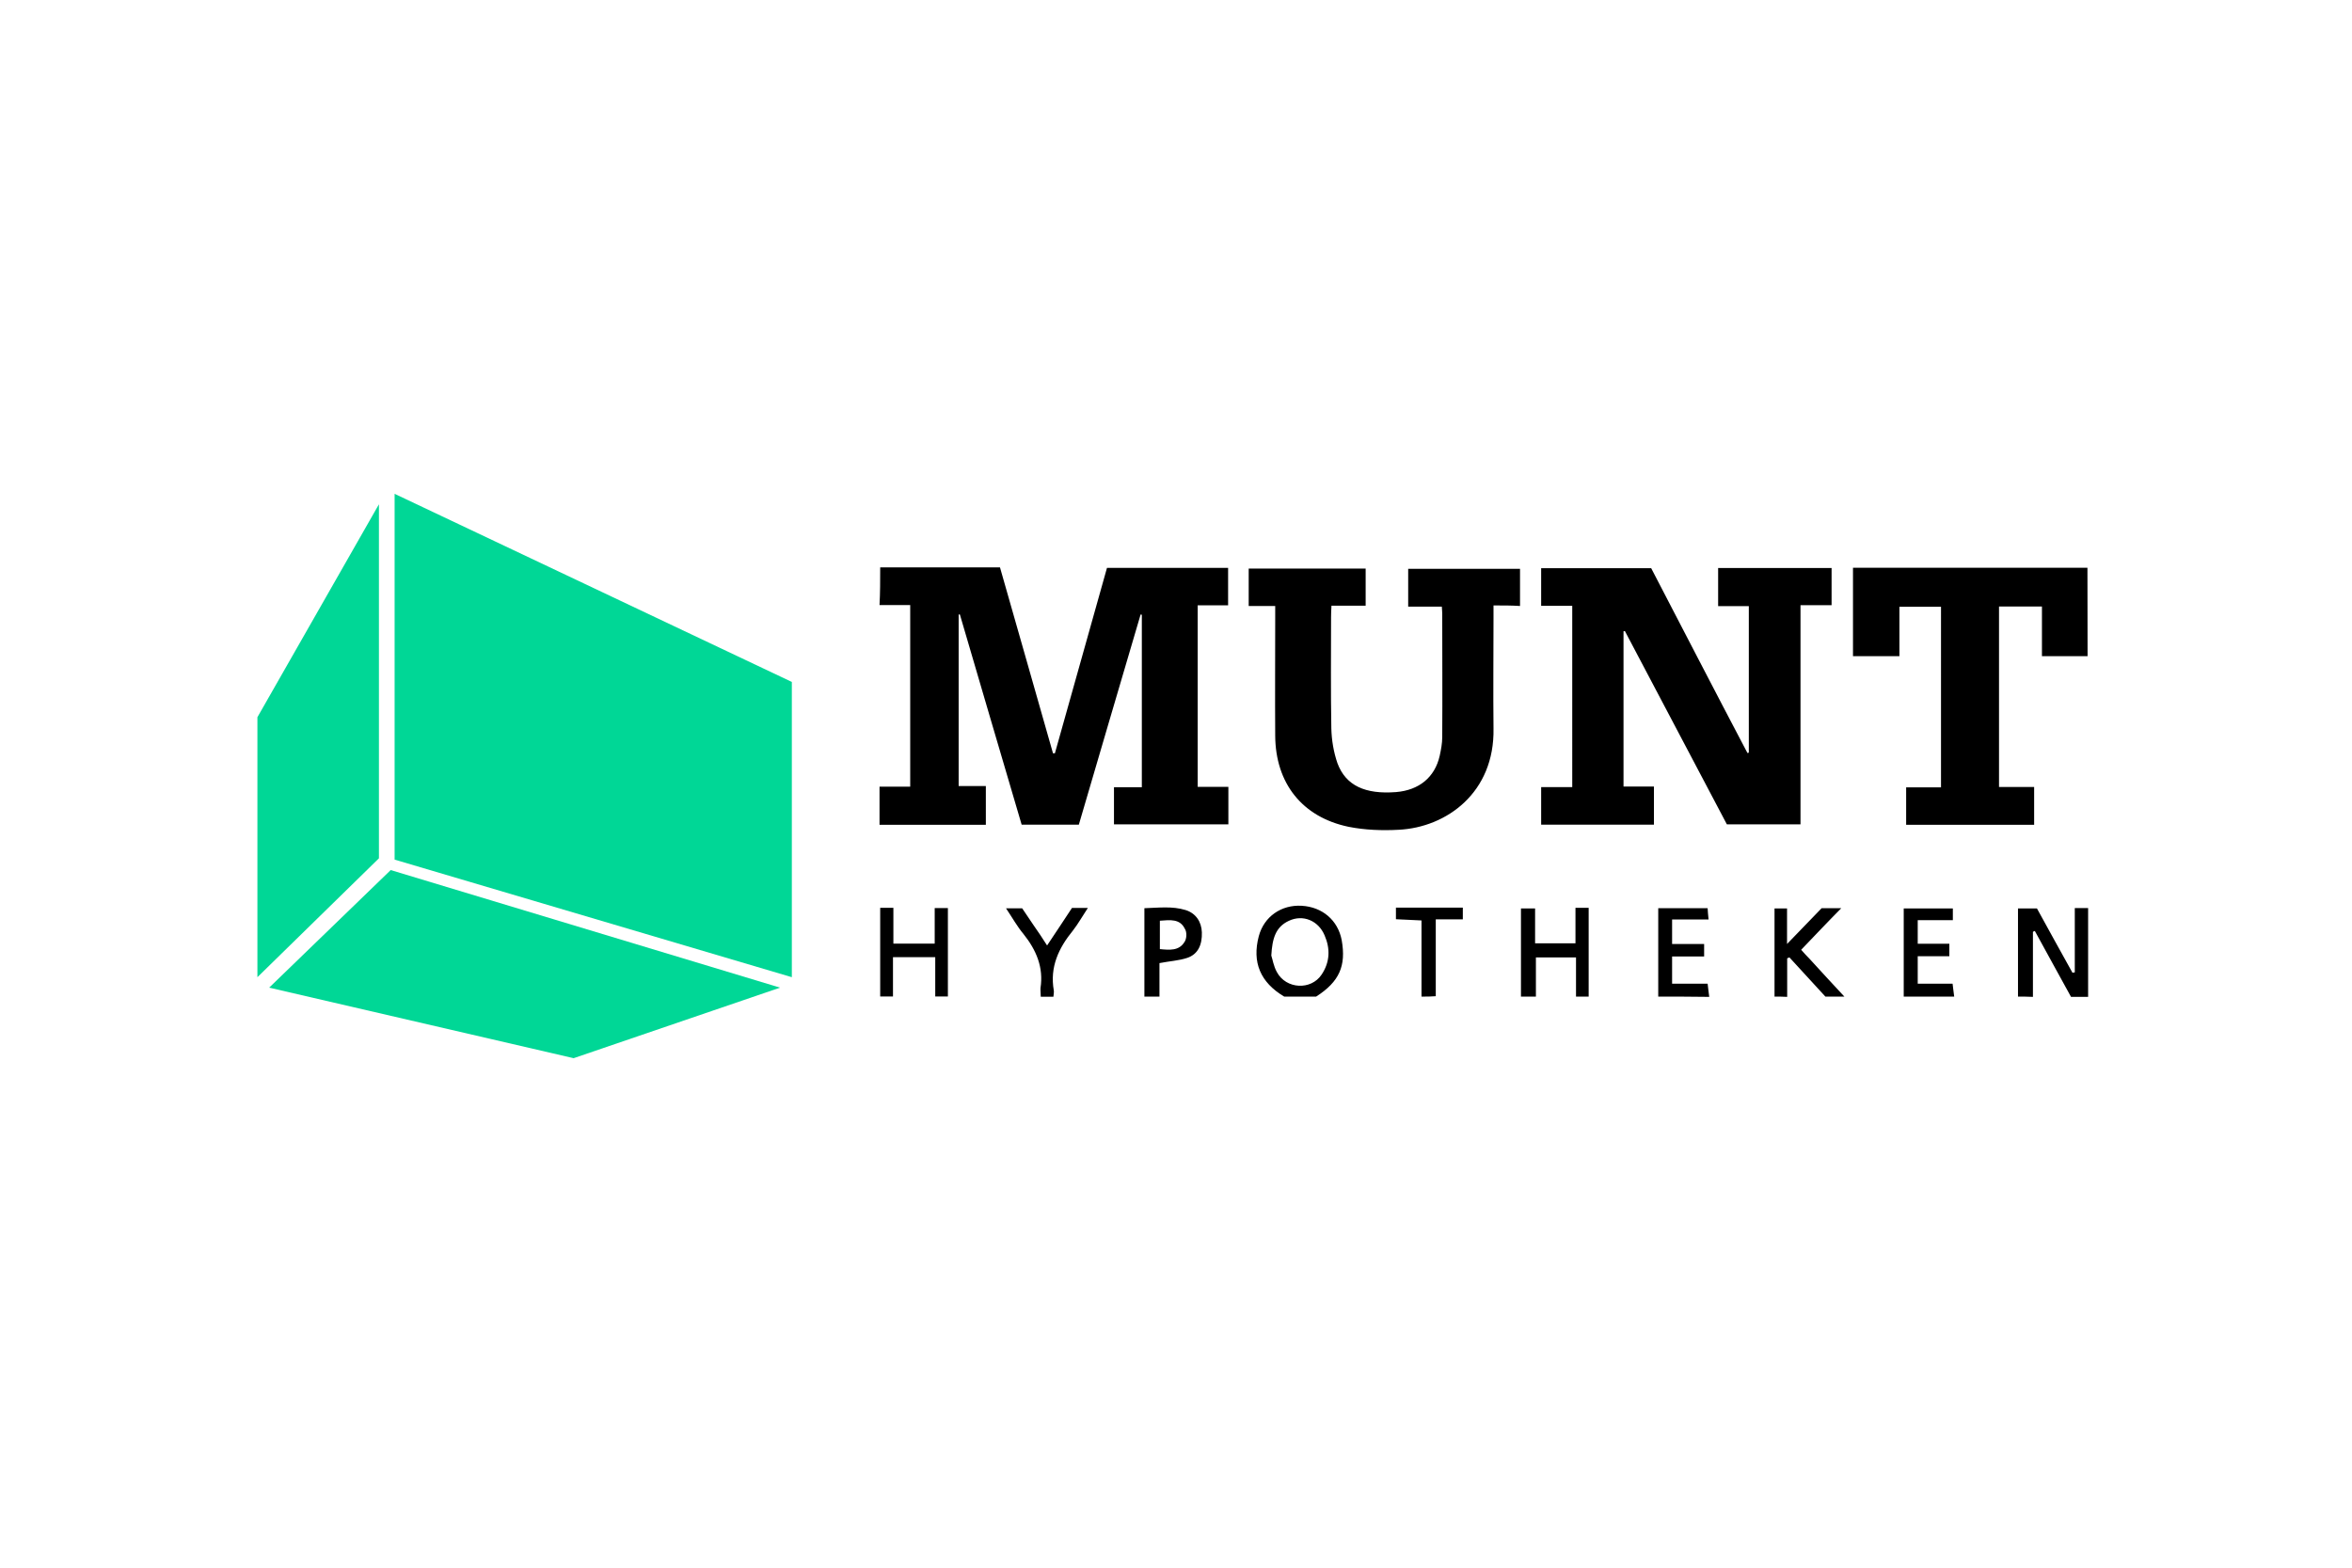 <?xml version="1.0" encoding="utf-8"?>
<!-- Generator: Adobe Illustrator 27.2.0, SVG Export Plug-In . SVG Version: 6.00 Build 0)  -->
<svg version="1.1" id="munt" xmlns="http://www.w3.org/2000/svg" xmlns:xlink="http://www.w3.org/1999/xlink" x="0px" y="0px"
	 viewBox="0 0 180 120" style="enable-background:new 0 0 180 120;" xml:space="preserve">
<style type="text/css">
	.st0{fill:#00D796;}
</style>
<g id="layer1">
	<g id="g36" transform="matrix(0.103,0,0,0.103,0,5.556)">
		<path id="path16" d="M654,367.7h89c13.2,46.5,26.4,92.2,39.4,138.2h1.4c12.9-45.8,25.7-91.7,38.7-137.8h90v27.8h-22.6v134.9h22.8
			v27.9h-85v-27.6h20.7V402.9c-0.2,0-0.7-0.2-0.9-0.2c-15.3,52.1-30.7,104.1-45.9,156.2h-42.5c-15.3-52.1-30.7-104.1-45.9-156.2
			h-0.9v127.5h20.2V559h-79v-28.3h22.8V395.7h-22.8C654,386.6,654,377.1,654,367.7L654,367.7z M1551.1,433.7h-33.9v-36.9h-31.9
			v134.1h26.1V559h-95.1v-27.8h25.9V397h-30.9v36.7h-34.5v-65.7h174.2C1551.1,389.8,1551.1,411.6,1551.1,433.7z M1499.4,686.7v-65.5
			h14.1c8.6,15.8,17.5,31.7,26.4,47.8c0.7-0.2,1-0.2,1.7-0.3v-47.8h9.9v66h-12.7c-8.9-16.3-18-32.6-26.9-49c-0.3,0.2-1,0.3-1.4,0.7
			v48.3C1506.7,686.7,1502.9,686.7,1499.4,686.7L1499.4,686.7z M954.2,686.7c-17.8-10.6-24-25.5-18.9-44.9
			c3.9-14.6,16.8-23.5,31.9-22.6c15.4,0.9,26.9,10.8,29.7,25.5c3.4,19.2-1.7,30.9-19,42L954.2,686.7L954.2,686.7z M944.6,656.2
			c0.9,2.6,1.7,7.9,4.1,12.2c6.9,12.9,25.5,13.7,33.3,1.9c6.2-9.3,6.5-19.2,2.2-29.1c-4.6-11-16.1-15.8-26.6-10.8
			C947.7,635,945.3,643.7,944.6,656.2L944.6,656.2z M1130.1,686.7v-65.5h10.5v25.9h30v-26.4h9.8v66h-9.4v-29.1h-29.8v29.1
			L1130.1,686.7L1130.1,686.7z M654,620.7h9.8v26.6h30.7v-26.4h9.8v65.7h-9.4v-29.2h-31.4v29.2H654L654,620.7L654,620.7z
			 M1318.5,686.7v-65.5h9.3v26.4c9.6-9.9,18.2-18.9,25.7-26.6h14.6c-10.5,10.6-19.7,20.4-29.8,30.9c2.1,2.4,4.1,4.6,6.2,6.7
			c8.6,9.4,17.3,18.9,25.9,28.1h-14.1c-8.9-9.8-17.8-19.4-26.7-29.1c-0.7,0.2-1,0.3-1.7,0.7v28.6
			C1324.8,686.7,1321.7,686.7,1318.5,686.7L1318.5,686.7z M850.3,686.7v-65.7c10.6-0.3,20.6-1.7,30.7,1.4c7.5,2.4,11.7,8.6,12,16.5
			c0.3,9.4-2.9,16.3-10.8,19c-6.3,2.1-13,2.4-20.7,3.9v24.9L850.3,686.7L850.3,686.7z M861.8,630.3v21.1c7.2,0.7,14.2,1.4,18.3-5.3
			c1.7-2.4,1.9-7.5,0.2-9.9C876.7,628.8,869.5,629.7,861.8,630.3L861.8,630.3z M1232.1,686.7v-65.7h36.7c0.2,2.2,0.2,4.6,0.7,8.4
			h-27.1v18.2h23.8v9.3h-23.8v20.2h26.4c0.3,3.6,0.9,6.7,1.2,9.8C1257.3,686.7,1244.8,686.7,1232.1,686.7L1232.1,686.7z
			 M1414.5,686.7v-65.5h36.5v8.7h-26.1v17.5h23.5v9.3h-23.5v20.4h25.9c0.3,3.4,0.9,6.5,1.2,9.6L1414.5,686.7L1414.5,686.7z
			 M773.3,686.7c0-2.1-0.3-4.3-0.2-6.3c2.4-15.4-3.1-28.3-12.7-40.3c-4.6-5.5-8.2-12-12.9-19h12c2.6,3.9,5.7,8.4,8.7,12.9
			c3.1,4.5,6.2,8.9,9.8,14.7c6.5-9.8,12.7-19,18.5-27.9h11.8c-4.1,6.2-7.2,11.8-11.1,16.8c-10.6,13-17.3,27.1-14.2,44.6
			c0.2,1.4-0.2,3.1-0.3,4.6H773.3L773.3,686.7z M1056.2,686.7v-56.6c-6.3-0.2-12.5-0.7-19-0.9v-8.6h49.7v8.7h-20.1v57.1
			C1063.6,686.7,1060,686.7,1056.2,686.7L1056.2,686.7z M1226.9,368.4c23.8,45.8,47.5,91.7,71.5,137.3c0.3-0.2,0.9-0.2,1-0.3V396.5
			h-22.8v-28.3h84.3v27.6h-23.1v162.9h-54.7c-25-47.5-50.4-95.5-75.8-143.7c-0.3,0-0.7,0.2-1,0.2v115.4h22.6v28.3h-83.8v-27.9h23.1
			V396.3h-23.1v-28H1226.9L1226.9,368.4z M1109.7,396v9.8c0,27.1-0.3,54.5,0,81.6c0.9,47.8-35,73.5-70.3,75.3
			c-12.5,0.7-25.4,0.2-37.4-2.2c-34.5-7.2-54.3-32.4-54.5-67.7c-0.2-29,0-58.1,0-87.1v-9.3h-19.7v-27.8h86.9v27.6h-25.4
			c-0.2,3.4-0.3,6.2-0.3,8.6c0,27.6-0.3,54.9,0.2,82.5c0.2,8.7,1.7,17.8,4.6,26.1c6.2,16.5,20.6,23.1,43.5,21.3
			c17.1-1.4,28.8-11,32.4-26.9c1-4.5,1.9-9.4,1.9-13.9c0.2-30.7,0-61.2,0-91.9c0-1.4-0.2-3.1-0.3-5.1h-25v-28.1h83.1v27.6
			C1123.2,396,1117.1,396,1109.7,396L1109.7,396z"/>
	</g>
</g>
<path class="st0" d="M29,65.7V38.6l-9.3,16.3v19.9L29,65.7z"/>
<path class="st0" d="M30.2,65.8v-28l30.4,14.4v22.6L30.2,65.8z"/>
<path class="st0" d="M29.9,66.6l-9.3,9l23.3,5.4l15.8-5.4L29.9,66.6z"/>
</svg>

